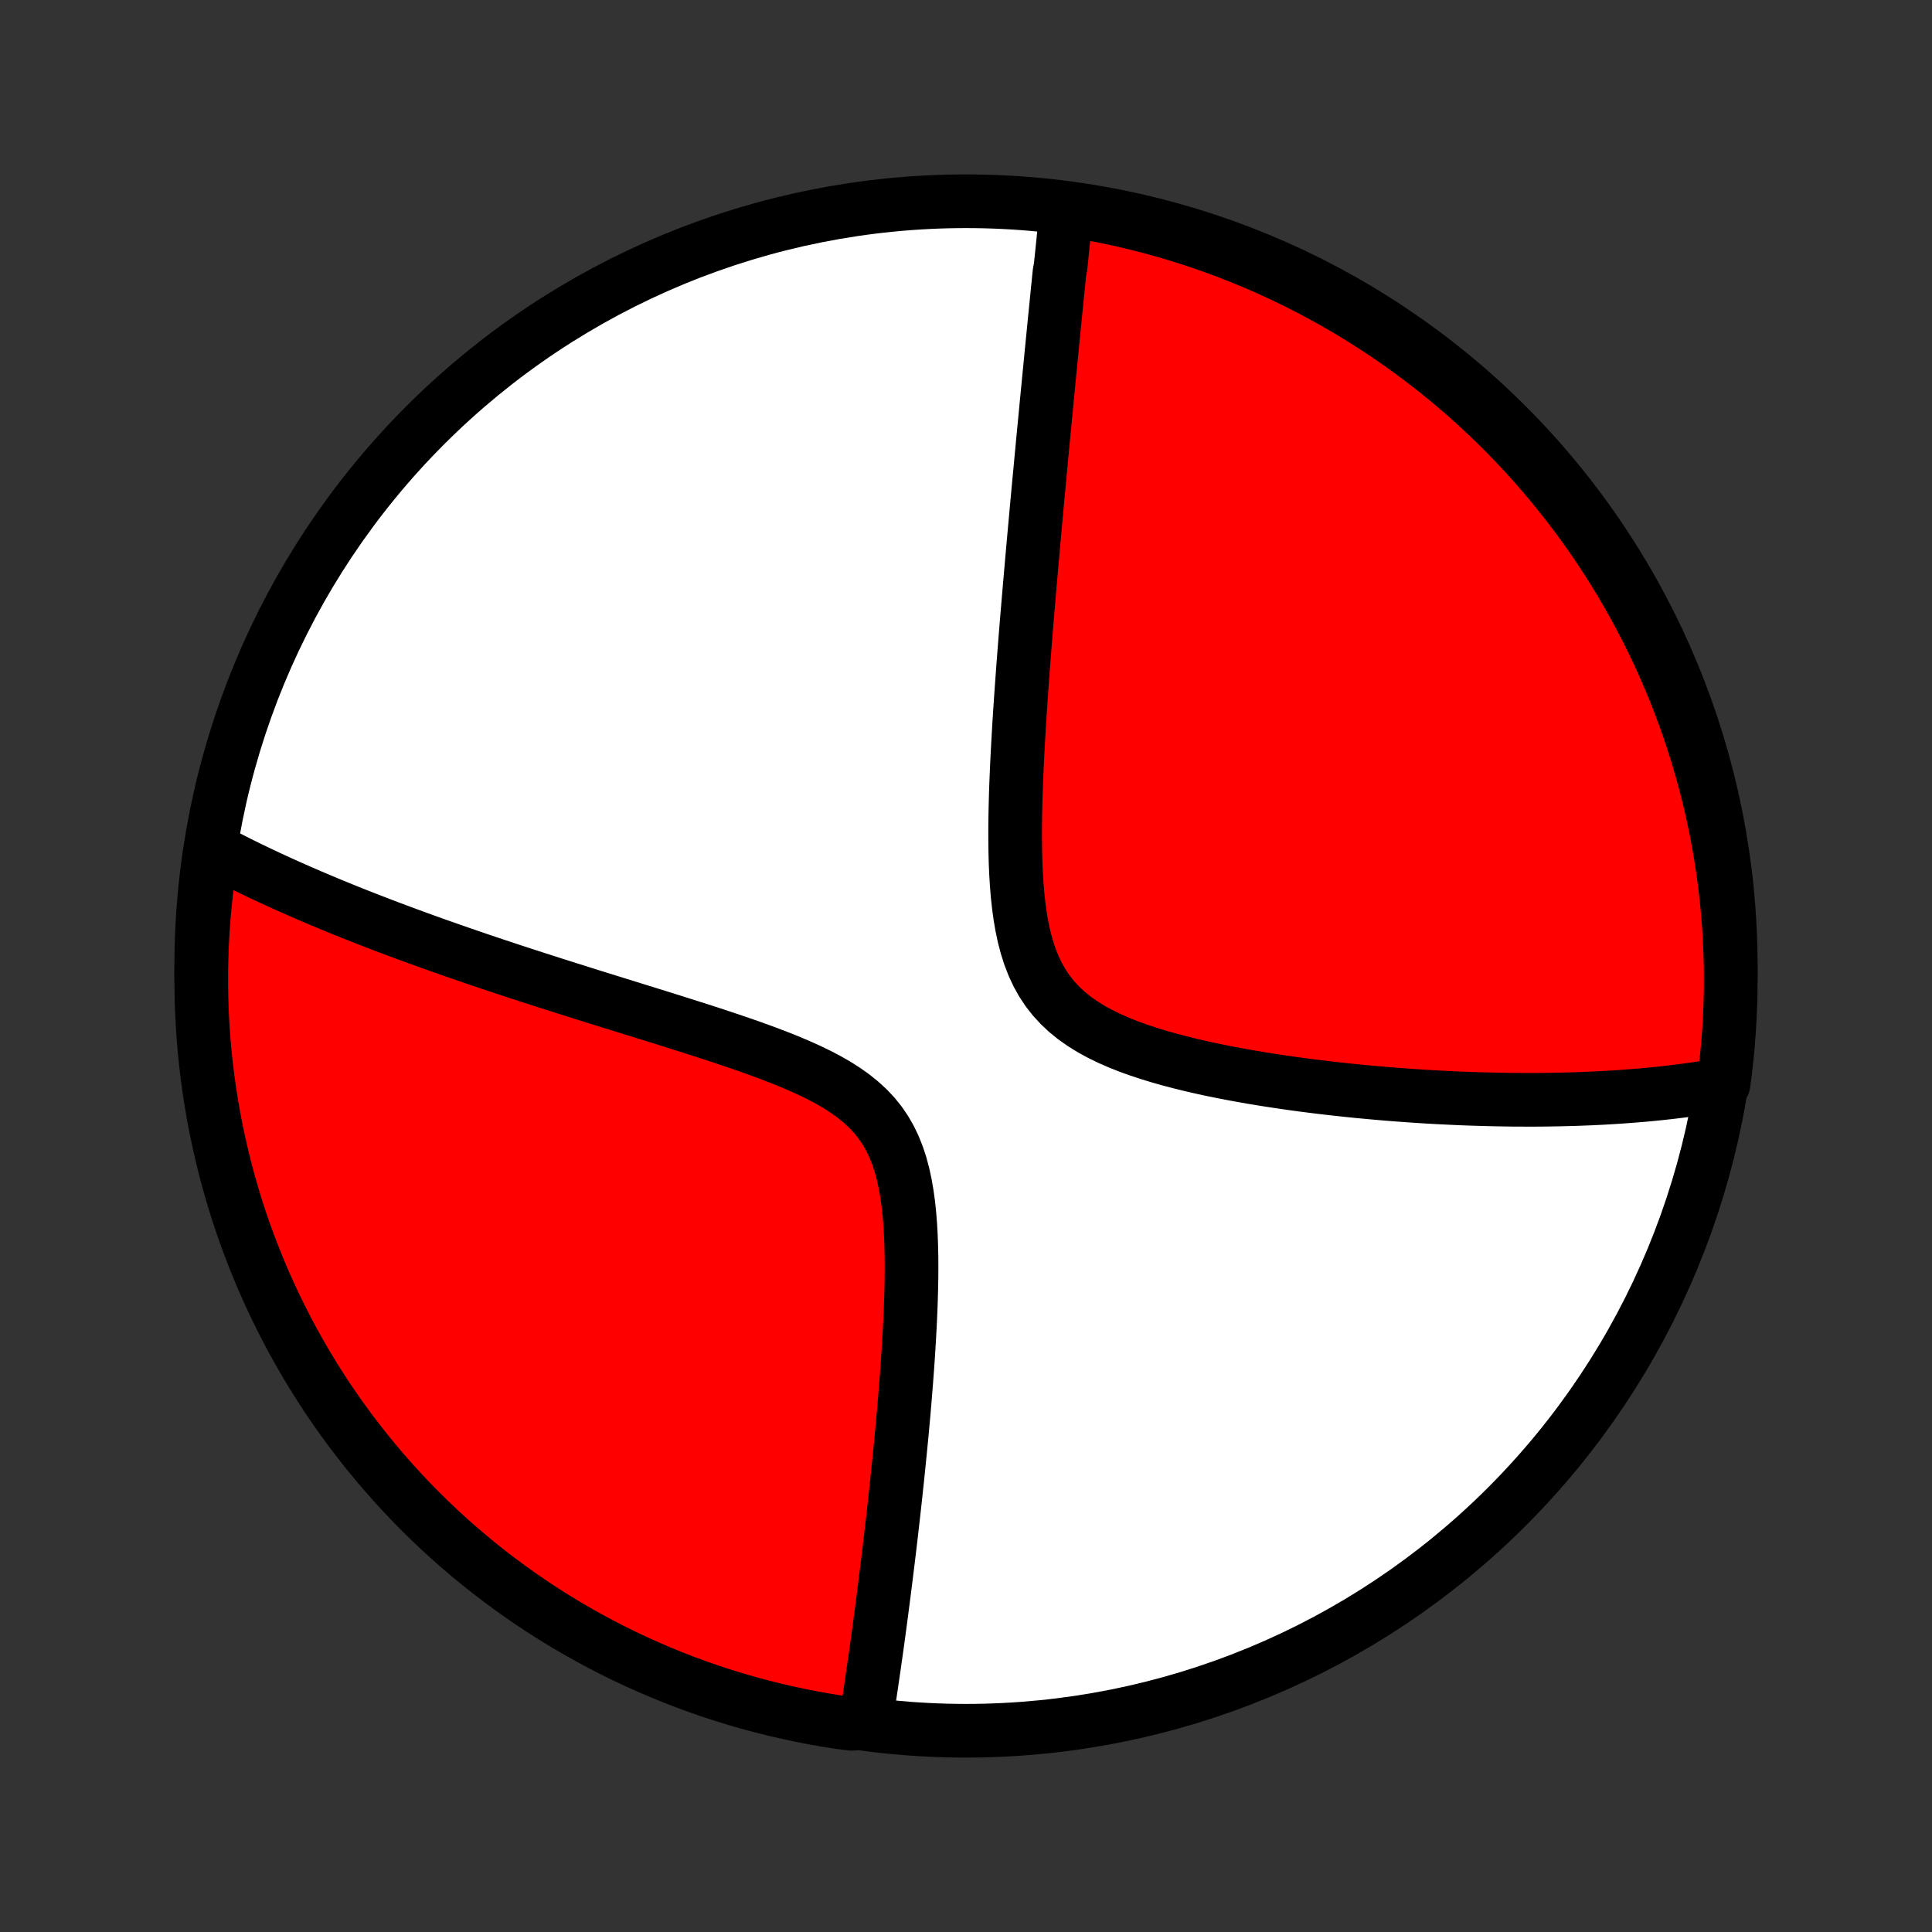 <?xml version="1.0" encoding="utf-8" standalone="no"?>
<!DOCTYPE svg PUBLIC "-//W3C//DTD SVG 1.1//EN"
  "http://www.w3.org/Graphics/SVG/1.1/DTD/svg11.dtd">
<!-- Created with matplotlib (http://matplotlib.org/) -->
<svg height="72pt" version="1.1" viewBox="0 0 72 72" width="72pt" xmlns="http://www.w3.org/2000/svg" xmlns:xlink="http://www.w3.org/1999/xlink">
 <rect x="0" y="0" width="72" height="72" fill="#333333" stroke="none"/>
 <defs>
  <style type="text/css">
*{stroke-linecap:butt;stroke-linejoin:round;}
  </style>
 </defs>
 <g id="figure_1">
  <g id="patch_1">
   <path d="
M0 72
L72 72
L72 0
L0 0
z
" style="fill:none;"/>
  </g>
  <g id="axes_1">
   <g id="PatchCollection_1">
    <defs>
     <path d="
M36 -7.5
C43.558 -7.5 50.808 -10.503 56.153 -15.848
C61.497 -21.192 64.5 -28.442 64.5 -36
C64.5 -43.558 61.497 -50.808 56.153 -56.153
C50.808 -61.497 43.558 -64.5 36 -64.5
C28.442 -64.5 21.192 -61.497 15.848 -56.153
C10.503 -50.808 7.5 -43.558 7.5 -36
C7.5 -28.442 10.503 -21.192 15.848 -15.848
C21.192 -10.503 28.442 -7.5 36 -7.5
z
" id="C0_0_a811fe30f3"/>
     <path d="
M39.734 -64.08
L39.715 -63.898
L39.696 -63.715
L39.677 -63.532
L39.657 -63.348
L39.638 -63.163
L39.619 -62.978
L39.6 -62.792
L39.581 -62.605
L39.562 -62.418
L39.542 -62.23
L39.523 -62.041
L39.485 -61.85
L39.465 -61.659
L39.446 -61.467
L39.426 -61.274
L39.407 -61.08
L39.387 -60.885
L39.368 -60.688
L39.348 -60.49
L39.328 -60.291
L39.308 -60.091
L39.288 -59.889
L39.268 -59.686
L39.248 -59.481
L39.227 -59.274
L39.207 -59.066
L39.186 -58.856
L39.166 -58.645
L39.145 -58.431
L39.124 -58.216
L39.102 -57.999
L39.081 -57.779
L39.06 -57.558
L39.038 -57.335
L39.016 -57.109
L38.994 -56.881
L38.972 -56.65
L38.95 -56.417
L38.927 -56.182
L38.904 -55.944
L38.881 -55.703
L38.858 -55.46
L38.835 -55.214
L38.811 -54.965
L38.788 -54.712
L38.764 -54.457
L38.739 -54.199
L38.715 -53.938
L38.69 -53.673
L38.665 -53.404
L38.64 -53.133
L38.615 -52.858
L38.59 -52.579
L38.564 -52.296
L38.538 -52.01
L38.512 -51.72
L38.486 -51.425
L38.459 -51.127
L38.433 -50.825
L38.406 -50.519
L38.379 -50.209
L38.352 -49.894
L38.325 -49.575
L38.298 -49.252
L38.27 -48.924
L38.243 -48.592
L38.216 -48.256
L38.189 -47.915
L38.162 -47.569
L38.135 -47.22
L38.109 -46.865
L38.083 -46.507
L38.057 -46.144
L38.032 -45.776
L38.007 -45.405
L37.983 -45.029
L37.961 -44.65
L37.939 -44.266
L37.918 -43.879
L37.899 -43.489
L37.882 -43.095
L37.866 -42.698
L37.853 -42.298
L37.843 -41.896
L37.835 -41.492
L37.831 -41.087
L37.832 -40.681
L37.837 -40.274
L37.847 -39.868
L37.864 -39.462
L37.889 -39.058
L37.921 -38.657
L37.964 -38.261
L38.017 -37.868
L38.083 -37.483
L38.163 -37.105
L38.26 -36.736
L38.373 -36.378
L38.507 -36.032
L38.66 -35.701
L38.836 -35.384
L39.034 -35.084
L39.255 -34.802
L39.498 -34.537
L39.762 -34.29
L40.046 -34.06
L40.349 -33.848
L40.667 -33.651
L41 -33.469
L41.346 -33.3
L41.702 -33.144
L42.067 -32.999
L42.439 -32.865
L42.817 -32.74
L43.2 -32.623
L43.585 -32.514
L43.973 -32.412
L44.362 -32.316
L44.752 -32.226
L45.141 -32.141
L45.53 -32.062
L45.917 -31.987
L46.302 -31.916
L46.685 -31.849
L47.066 -31.786
L47.443 -31.727
L47.818 -31.671
L48.189 -31.618
L48.556 -31.568
L48.919 -31.521
L49.279 -31.477
L49.634 -31.436
L49.986 -31.397
L50.333 -31.36
L50.676 -31.326
L51.014 -31.294
L51.348 -31.264
L51.678 -31.236
L52.003 -31.21
L52.324 -31.186
L52.641 -31.164
L52.953 -31.143
L53.261 -31.124
L53.565 -31.107
L53.864 -31.092
L54.16 -31.078
L54.451 -31.065
L54.739 -31.054
L55.022 -31.045
L55.301 -31.037
L55.577 -31.03
L55.849 -31.024
L56.117 -31.02
L56.382 -31.016
L56.643 -31.015
L56.901 -31.014
L57.155 -31.014
L57.406 -31.015
L57.654 -31.018
L57.899 -31.022
L58.14 -31.026
L58.379 -31.032
L58.615 -31.038
L58.848 -31.046
L59.078 -31.055
L59.305 -31.064
L59.53 -31.075
L59.753 -31.086
L59.973 -31.099
L60.19 -31.112
L60.405 -31.126
L60.618 -31.142
L60.829 -31.158
L61.038 -31.175
L61.245 -31.192
L61.45 -31.211
L61.652 -31.231
L61.853 -31.251
L62.053 -31.273
L62.25 -31.295
L62.446 -31.319
L62.64 -31.343
L62.832 -31.368
L63.023 -31.394
L63.213 -31.421
L63.401 -31.449
L63.588 -31.478
L63.774 -31.508
L63.958 -31.54
L64.141 -31.572
L64.231 -31.605
L64.295 -32.094
L64.35 -32.587
L64.397 -33.082
L64.435 -33.577
L64.464 -34.073
L64.485 -34.569
L64.497 -35.066
L64.5 -35.564
L64.495 -36.061
L64.48 -36.559
L64.458 -37.056
L64.426 -37.553
L64.386 -38.049
L64.337 -38.545
L64.28 -39.04
L64.214 -39.534
L64.139 -40.027
L64.056 -40.519
L63.965 -41.009
L63.864 -41.498
L63.756 -41.985
L63.639 -42.471
L63.513 -42.954
L63.379 -43.435
L63.237 -43.914
L63.086 -44.391
L62.927 -44.865
L62.76 -45.337
L62.585 -45.805
L62.402 -46.271
L62.21 -46.733
L62.011 -47.192
L61.804 -47.648
L61.589 -48.1
L61.366 -48.548
L61.135 -48.993
L60.897 -49.434
L60.651 -49.87
L60.398 -50.303
L60.137 -50.731
L59.869 -51.154
L59.593 -51.574
L59.311 -51.988
L59.021 -52.397
L58.724 -52.801
L58.421 -53.2
L58.11 -53.594
L57.793 -53.983
L57.469 -54.366
L57.139 -54.744
L56.802 -55.116
L56.459 -55.482
L56.109 -55.842
L55.754 -56.196
L55.392 -56.544
L55.025 -56.885
L54.651 -57.221
L54.273 -57.549
L53.888 -57.871
L53.498 -58.187
L53.103 -58.496
L52.702 -58.798
L52.297 -59.093
L51.886 -59.381
L51.471 -59.662
L51.051 -59.935
L50.626 -60.202
L50.197 -60.461
L49.764 -60.712
L49.326 -60.956
L48.884 -61.193
L48.439 -61.421
L47.989 -61.642
L47.536 -61.856
L47.08 -62.061
L46.62 -62.258
L46.156 -62.448
L45.69 -62.629
L45.221 -62.802
L44.749 -62.967
L44.274 -63.124
L43.797 -63.273
L43.317 -63.413
L42.835 -63.545
L42.352 -63.668
L41.866 -63.783
L41.378 -63.89
L40.889 -63.988
L40.398 -64.078
z
" id="C0_1_162d0c1781"/>
     <path d="
M7.988 -40.313
L8.153 -40.226
L8.319 -40.139
L8.487 -40.053
L8.656 -39.967
L8.826 -39.881
L8.998 -39.795
L9.171 -39.71
L9.345 -39.625
L9.522 -39.54
L9.699 -39.455
L9.879 -39.371
L10.06 -39.286
L10.243 -39.202
L10.428 -39.117
L10.614 -39.033
L10.802 -38.948
L10.993 -38.864
L11.185 -38.78
L11.379 -38.695
L11.576 -38.61
L11.775 -38.526
L11.976 -38.441
L12.179 -38.356
L12.385 -38.27
L12.593 -38.185
L12.804 -38.099
L13.017 -38.013
L13.233 -37.927
L13.452 -37.841
L13.673 -37.754
L13.898 -37.667
L14.125 -37.579
L14.356 -37.491
L14.589 -37.403
L14.826 -37.314
L15.066 -37.225
L15.31 -37.135
L15.557 -37.045
L15.807 -36.954
L16.061 -36.863
L16.319 -36.771
L16.58 -36.679
L16.846 -36.586
L17.115 -36.492
L17.388 -36.398
L17.665 -36.303
L17.947 -36.207
L18.232 -36.111
L18.522 -36.014
L18.816 -35.917
L19.114 -35.818
L19.417 -35.719
L19.724 -35.619
L20.036 -35.518
L20.352 -35.417
L20.673 -35.314
L20.998 -35.211
L21.328 -35.107
L21.662 -35.001
L22 -34.895
L22.343 -34.788
L22.691 -34.68
L23.042 -34.571
L23.398 -34.46
L23.757 -34.349
L24.121 -34.236
L24.488 -34.121
L24.858 -34.006
L25.232 -33.888
L25.609 -33.769
L25.988 -33.649
L26.369 -33.526
L26.751 -33.401
L27.135 -33.273
L27.519 -33.143
L27.903 -33.01
L28.286 -32.873
L28.667 -32.732
L29.045 -32.587
L29.419 -32.437
L29.787 -32.28
L30.149 -32.117
L30.502 -31.947
L30.844 -31.767
L31.175 -31.578
L31.491 -31.377
L31.791 -31.164
L32.073 -30.938
L32.336 -30.697
L32.577 -30.442
L32.796 -30.17
L32.992 -29.883
L33.166 -29.58
L33.319 -29.262
L33.45 -28.931
L33.563 -28.588
L33.657 -28.233
L33.736 -27.869
L33.8 -27.497
L33.852 -27.119
L33.892 -26.736
L33.923 -26.348
L33.945 -25.958
L33.959 -25.566
L33.968 -25.173
L33.97 -24.78
L33.968 -24.387
L33.961 -23.996
L33.95 -23.607
L33.937 -23.219
L33.92 -22.835
L33.901 -22.453
L33.88 -22.075
L33.857 -21.701
L33.833 -21.33
L33.807 -20.963
L33.78 -20.601
L33.752 -20.243
L33.723 -19.889
L33.694 -19.541
L33.664 -19.196
L33.633 -18.857
L33.602 -18.522
L33.57 -18.192
L33.538 -17.866
L33.506 -17.546
L33.474 -17.23
L33.442 -16.919
L33.409 -16.612
L33.377 -16.31
L33.344 -16.013
L33.312 -15.72
L33.28 -15.432
L33.247 -15.149
L33.215 -14.869
L33.183 -14.594
L33.151 -14.323
L33.119 -14.056
L33.087 -13.794
L33.055 -13.535
L33.024 -13.28
L32.992 -13.029
L32.961 -12.782
L32.93 -12.538
L32.899 -12.298
L32.868 -12.062
L32.838 -11.829
L32.807 -11.599
L32.777 -11.372
L32.747 -11.149
L32.717 -10.928
L32.687 -10.711
L32.657 -10.496
L32.627 -10.285
L32.597 -10.076
L32.568 -9.869
L32.538 -9.666
L32.509 -9.465
L32.48 -9.266
L32.451 -9.07
L32.422 -8.876
L32.393 -8.684
L32.364 -8.495
L32.335 -8.308
L32.306 -8.122
L32.278 -7.939
L31.755 -7.758
L31.264 -7.818
L30.774 -7.896
L30.286 -7.983
L29.8 -8.079
L29.315 -8.183
L28.833 -8.295
L28.352 -8.416
L27.874 -8.545
L27.399 -8.683
L26.926 -8.829
L26.456 -8.983
L25.988 -9.146
L25.524 -9.316
L25.063 -9.495
L24.606 -9.682
L24.152 -9.877
L23.701 -10.08
L23.254 -10.29
L22.811 -10.509
L22.372 -10.735
L21.938 -10.969
L21.507 -11.211
L21.081 -11.46
L20.66 -11.717
L20.243 -11.981
L19.831 -12.252
L19.423 -12.531
L19.021 -12.817
L18.624 -13.11
L18.233 -13.409
L17.847 -13.716
L17.466 -14.03
L17.091 -14.35
L16.722 -14.676
L16.358 -15.01
L16.001 -15.349
L15.649 -15.695
L15.304 -16.047
L14.966 -16.406
L14.633 -16.77
L14.307 -17.14
L13.988 -17.515
L13.675 -17.897
L13.37 -18.284
L13.071 -18.676
L12.779 -19.074
L12.494 -19.477
L12.216 -19.884
L11.946 -20.297
L11.683 -20.715
L11.427 -21.137
L11.179 -21.563
L10.938 -21.994
L10.705 -22.43
L10.48 -22.869
L10.262 -23.313
L10.053 -23.76
L9.851 -24.211
L9.657 -24.666
L9.471 -25.124
L9.293 -25.585
L9.124 -26.05
L8.962 -26.517
L8.809 -26.988
L8.664 -27.461
L8.528 -27.937
L8.4 -28.415
L8.28 -28.896
L8.169 -29.378
L8.066 -29.863
L7.971 -30.35
L7.886 -30.838
L7.808 -31.328
L7.74 -31.82
L7.68 -32.312
L7.628 -32.806
L7.585 -33.301
L7.551 -33.796
L7.526 -34.293
L7.509 -34.789
L7.501 -35.287
L7.501 -35.784
L7.511 -36.281
L7.529 -36.779
L7.555 -37.276
L7.59 -37.772
L7.634 -38.269
L7.687 -38.764
L7.748 -39.259
z
" id="C0_2_fe023e3458"/>
    </defs>
    <g clip-path="url(#p1bffca34e9)">
     <use style="fill:#ffffff;stroke:#000000;stroke-width:2.0;" x="0.0" xlink:href="#C0_0_a811fe30f3" y="72.0"/>
    </g>
    <g clip-path="url(#p1bffca34e9)">
     <use style="fill:#ff0000;stroke:#000000;stroke-width:2.0;" x="0.0" xlink:href="#C0_1_162d0c1781" y="72.0"/>
    </g>
    <g clip-path="url(#p1bffca34e9)">
     <use style="fill:#ff0000;stroke:#000000;stroke-width:2.0;" x="0.0" xlink:href="#C0_2_fe023e3458" y="72.0"/>
    </g>
   </g>
  </g>
 </g>
 <defs>
  <clipPath id="p1bffca34e9">
   <rect height="72.0" width="72.0" x="0.0" y="0.0"/>
  </clipPath>
 </defs>
</svg>

